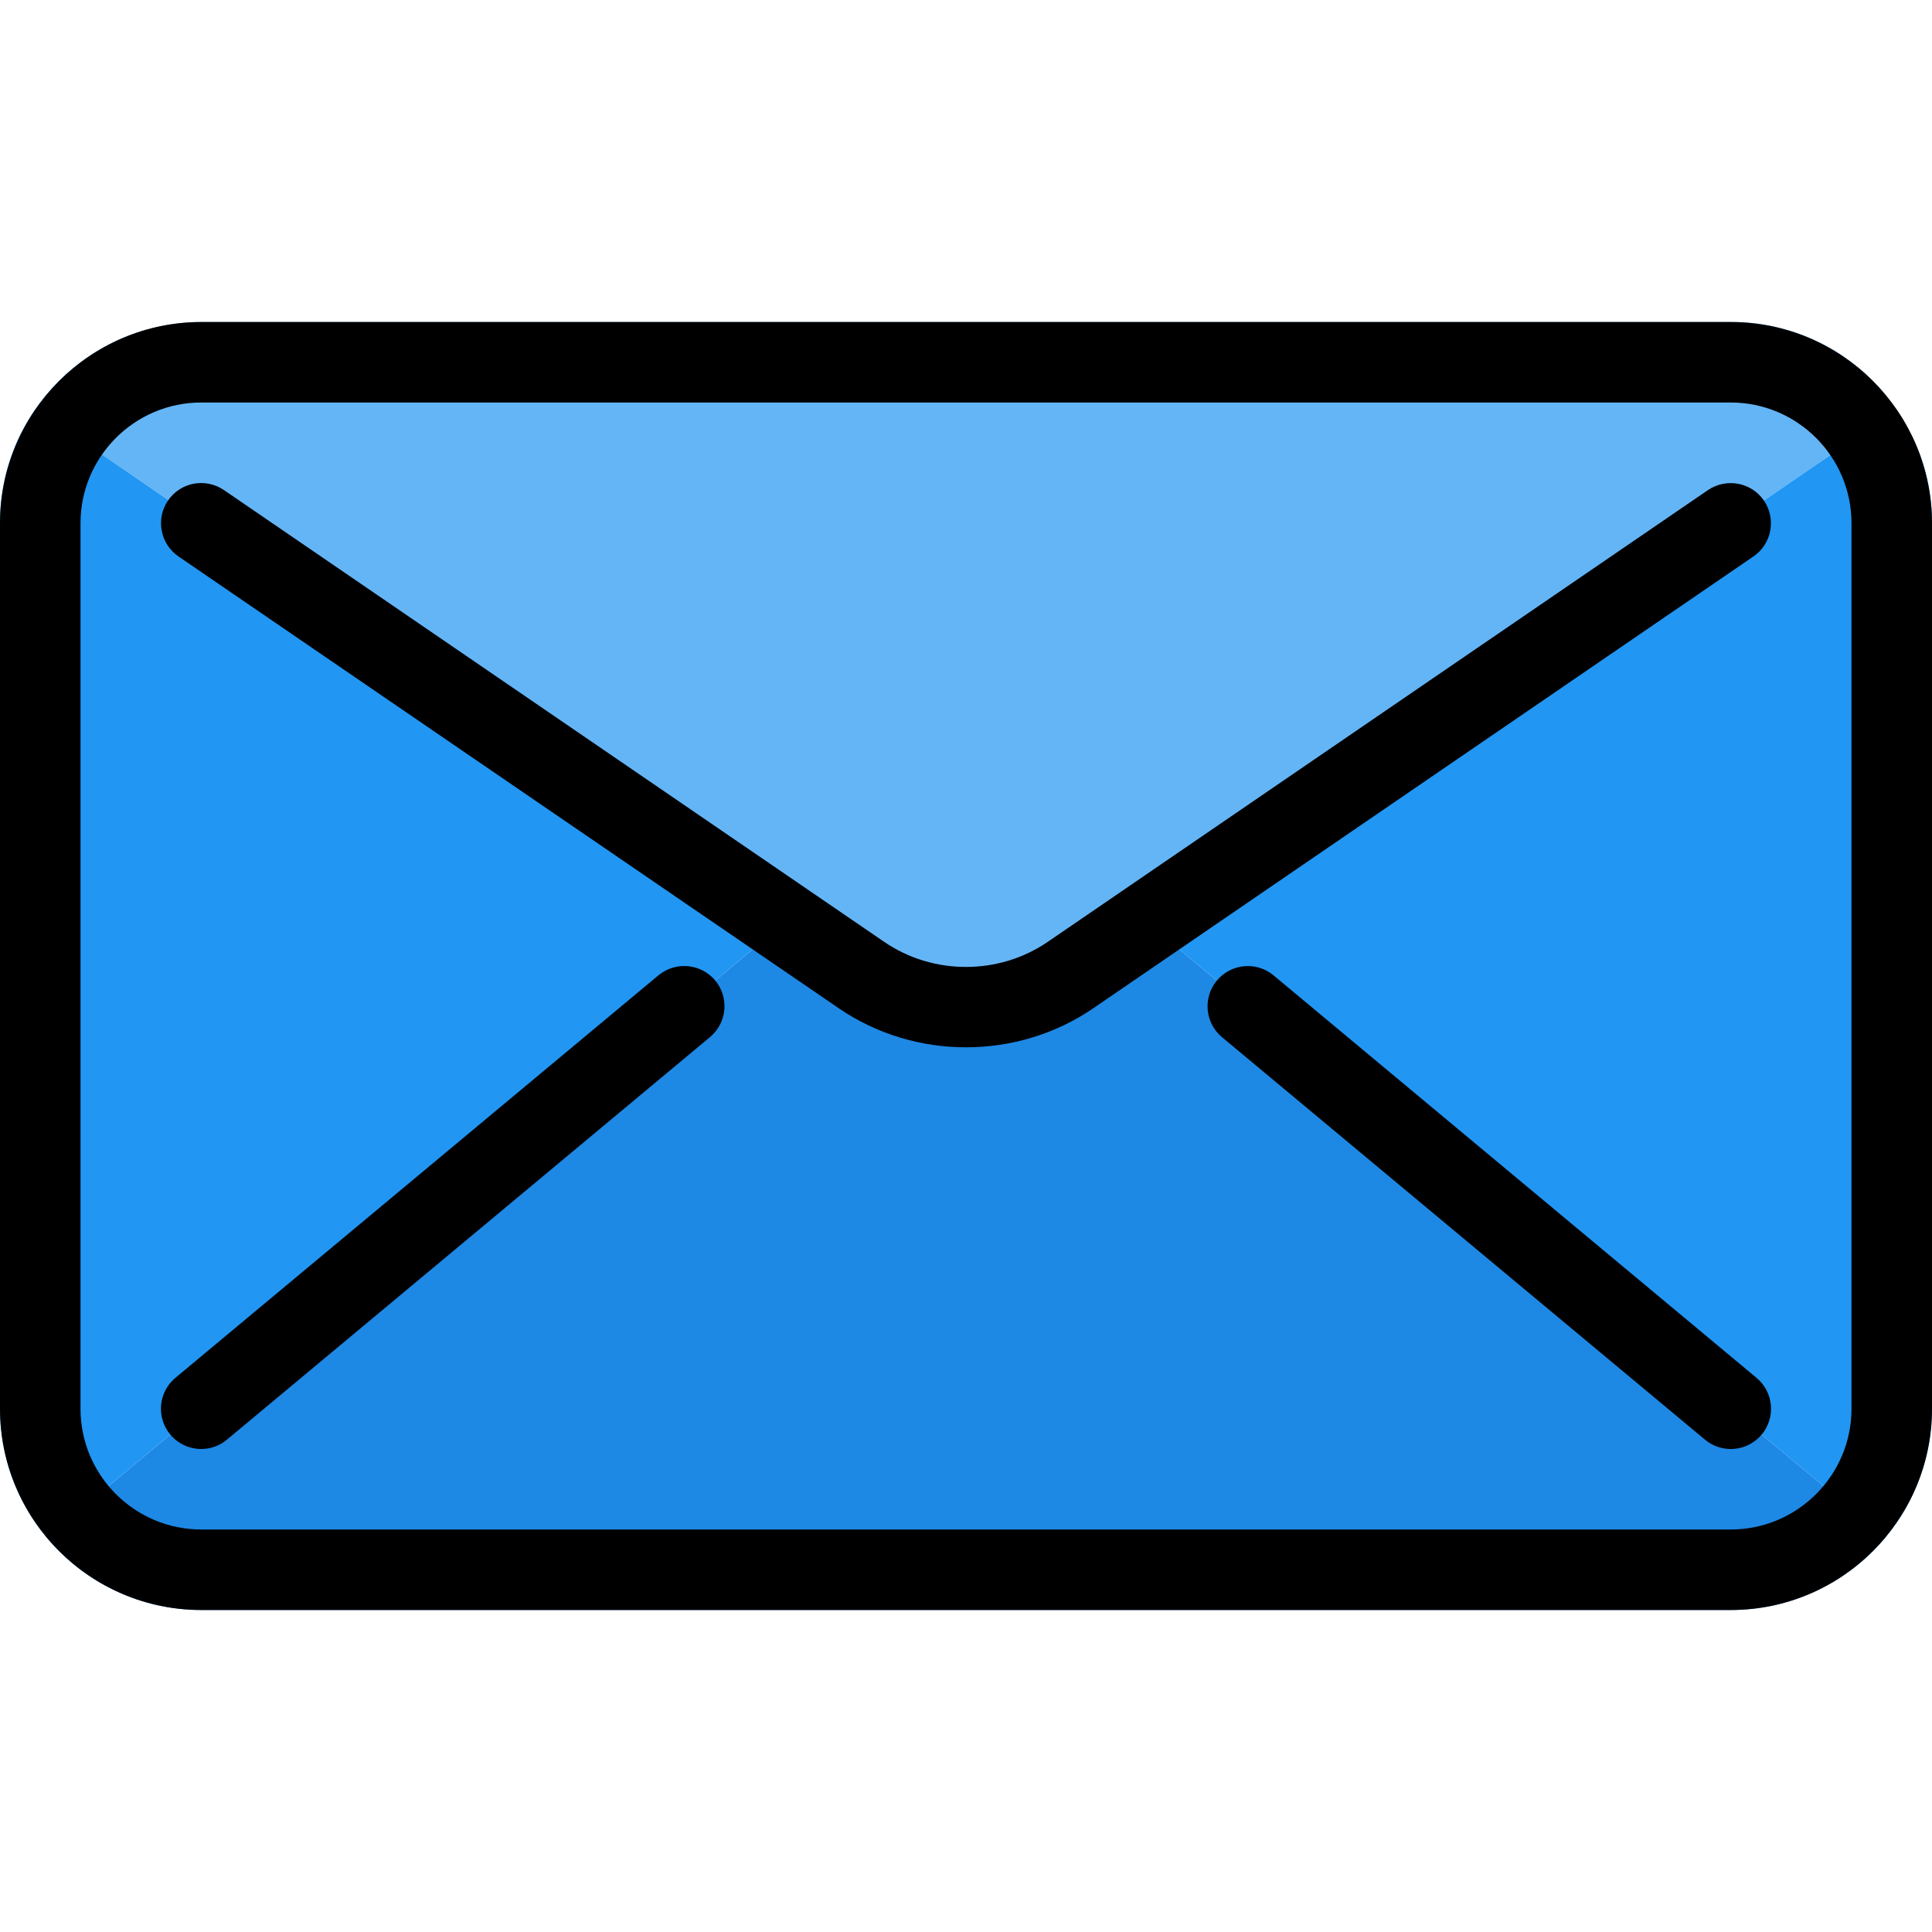 <?xml version="1.0" encoding="iso-8859-1"?>
<!-- Generator: Adobe Illustrator 19.0.0, SVG Export Plug-In . SVG Version: 6.00 Build 0)  -->
<svg version="1.1" id="Capa_1" xmlns="http://www.w3.org/2000/svg" xmlns:xlink="http://www.w3.org/1999/xlink" x="0px" y="0px"
	 viewBox="0 0 512.001 512.001" style="enable-background:new 0 0 512.001 512.001;" xml:space="preserve">
<path style="fill:#1E88E5;" d="M499.628,407.468c-10.133,12.16-25.131,19.2-40.96,19.2H53.334c-15.829,0-30.827-7.04-40.96-19.2
	l195.627-162.987l20.267,13.867c16.704,11.52,38.763,11.52,55.467,0l20.267-13.867L499.628,407.468z"/>
<path style="fill:#64B5F6;" d="M502.614,108.588L304.001,244.481l-20.267,13.867c-16.704,11.52-38.763,11.52-55.467,0
	l-20.267-13.867L9.388,108.374c10.005-14.4,26.411-23.019,43.947-23.04h405.333C476.289,85.249,492.78,93.974,502.614,108.588z"/>
<g>
	<path style="fill:#2196F3;" d="M208.001,244.481L12.374,407.468c-8-9.579-12.395-21.653-12.373-34.133V138.668
		c-0.064-10.816,3.221-21.397,9.387-30.293L208.001,244.481z"/>
	<path style="fill:#2196F3;" d="M512.001,138.668v234.667c0.021,12.48-4.373,24.555-12.373,34.133L304.001,244.481l198.613-135.893
		C508.758,117.42,512.044,127.916,512.001,138.668z"/>
</g>
<path d="M458.668,426.668H53.334c-29.397,0-53.333-23.915-53.333-53.333V138.668c0-29.397,23.936-53.333,53.333-53.333h405.333
	c29.419,0,53.333,23.936,53.333,53.333v234.667C512.001,402.753,488.086,426.668,458.668,426.668z M53.334,106.668
	c-17.643,0-32,14.357-32,32v234.667c0,17.643,14.357,32,32,32h405.333c17.643,0,32-14.357,32-32V138.668c0-17.643-14.357-32-32-32
	H53.334z"/>
<path d="M256.001,277.548c-11.84,0-23.659-3.456-33.749-10.368L47.318,147.478c-4.864-3.328-6.101-9.984-2.795-14.827
	c3.307-4.864,9.941-6.101,14.827-2.773L234.284,249.58c12.971,8.896,30.421,8.896,43.413,0L452.63,129.878
	c4.864-3.285,11.477-2.091,14.827,2.773c3.307,4.864,2.091,11.499-2.795,14.827L289.729,267.201
	C279.66,274.092,267.841,277.548,256.001,277.548z"/>
<path d="M53.334,384.001c-3.072,0-6.101-1.323-8.213-3.84c-3.776-4.523-3.157-11.243,1.365-15.019l128-106.667
	c4.544-3.776,11.264-3.136,15.04,1.344c3.776,4.523,3.157,11.243-1.365,15.019l-128,106.667
	C58.177,383.19,55.745,384.001,53.334,384.001z"/>
<path d="M458.668,384.001c-2.411,0-4.843-0.811-6.827-2.475l-128-106.667c-4.523-3.776-5.12-10.496-1.344-15.019
	c3.797-4.523,10.517-5.12,15.019-1.344l128,106.667c4.523,3.776,5.12,10.496,1.344,15.019
	C464.748,382.678,461.718,384.001,458.668,384.001z"/>
<g>
</g>
<g>
</g>
<g>
</g>
<g>
</g>
<g>
</g>
<g>
</g>
<g>
</g>
<g>
</g>
<g>
</g>
<g>
</g>
<g>
</g>
<g>
</g>
<g>
</g>
<g>
</g>
<g>
</g>
</svg>
